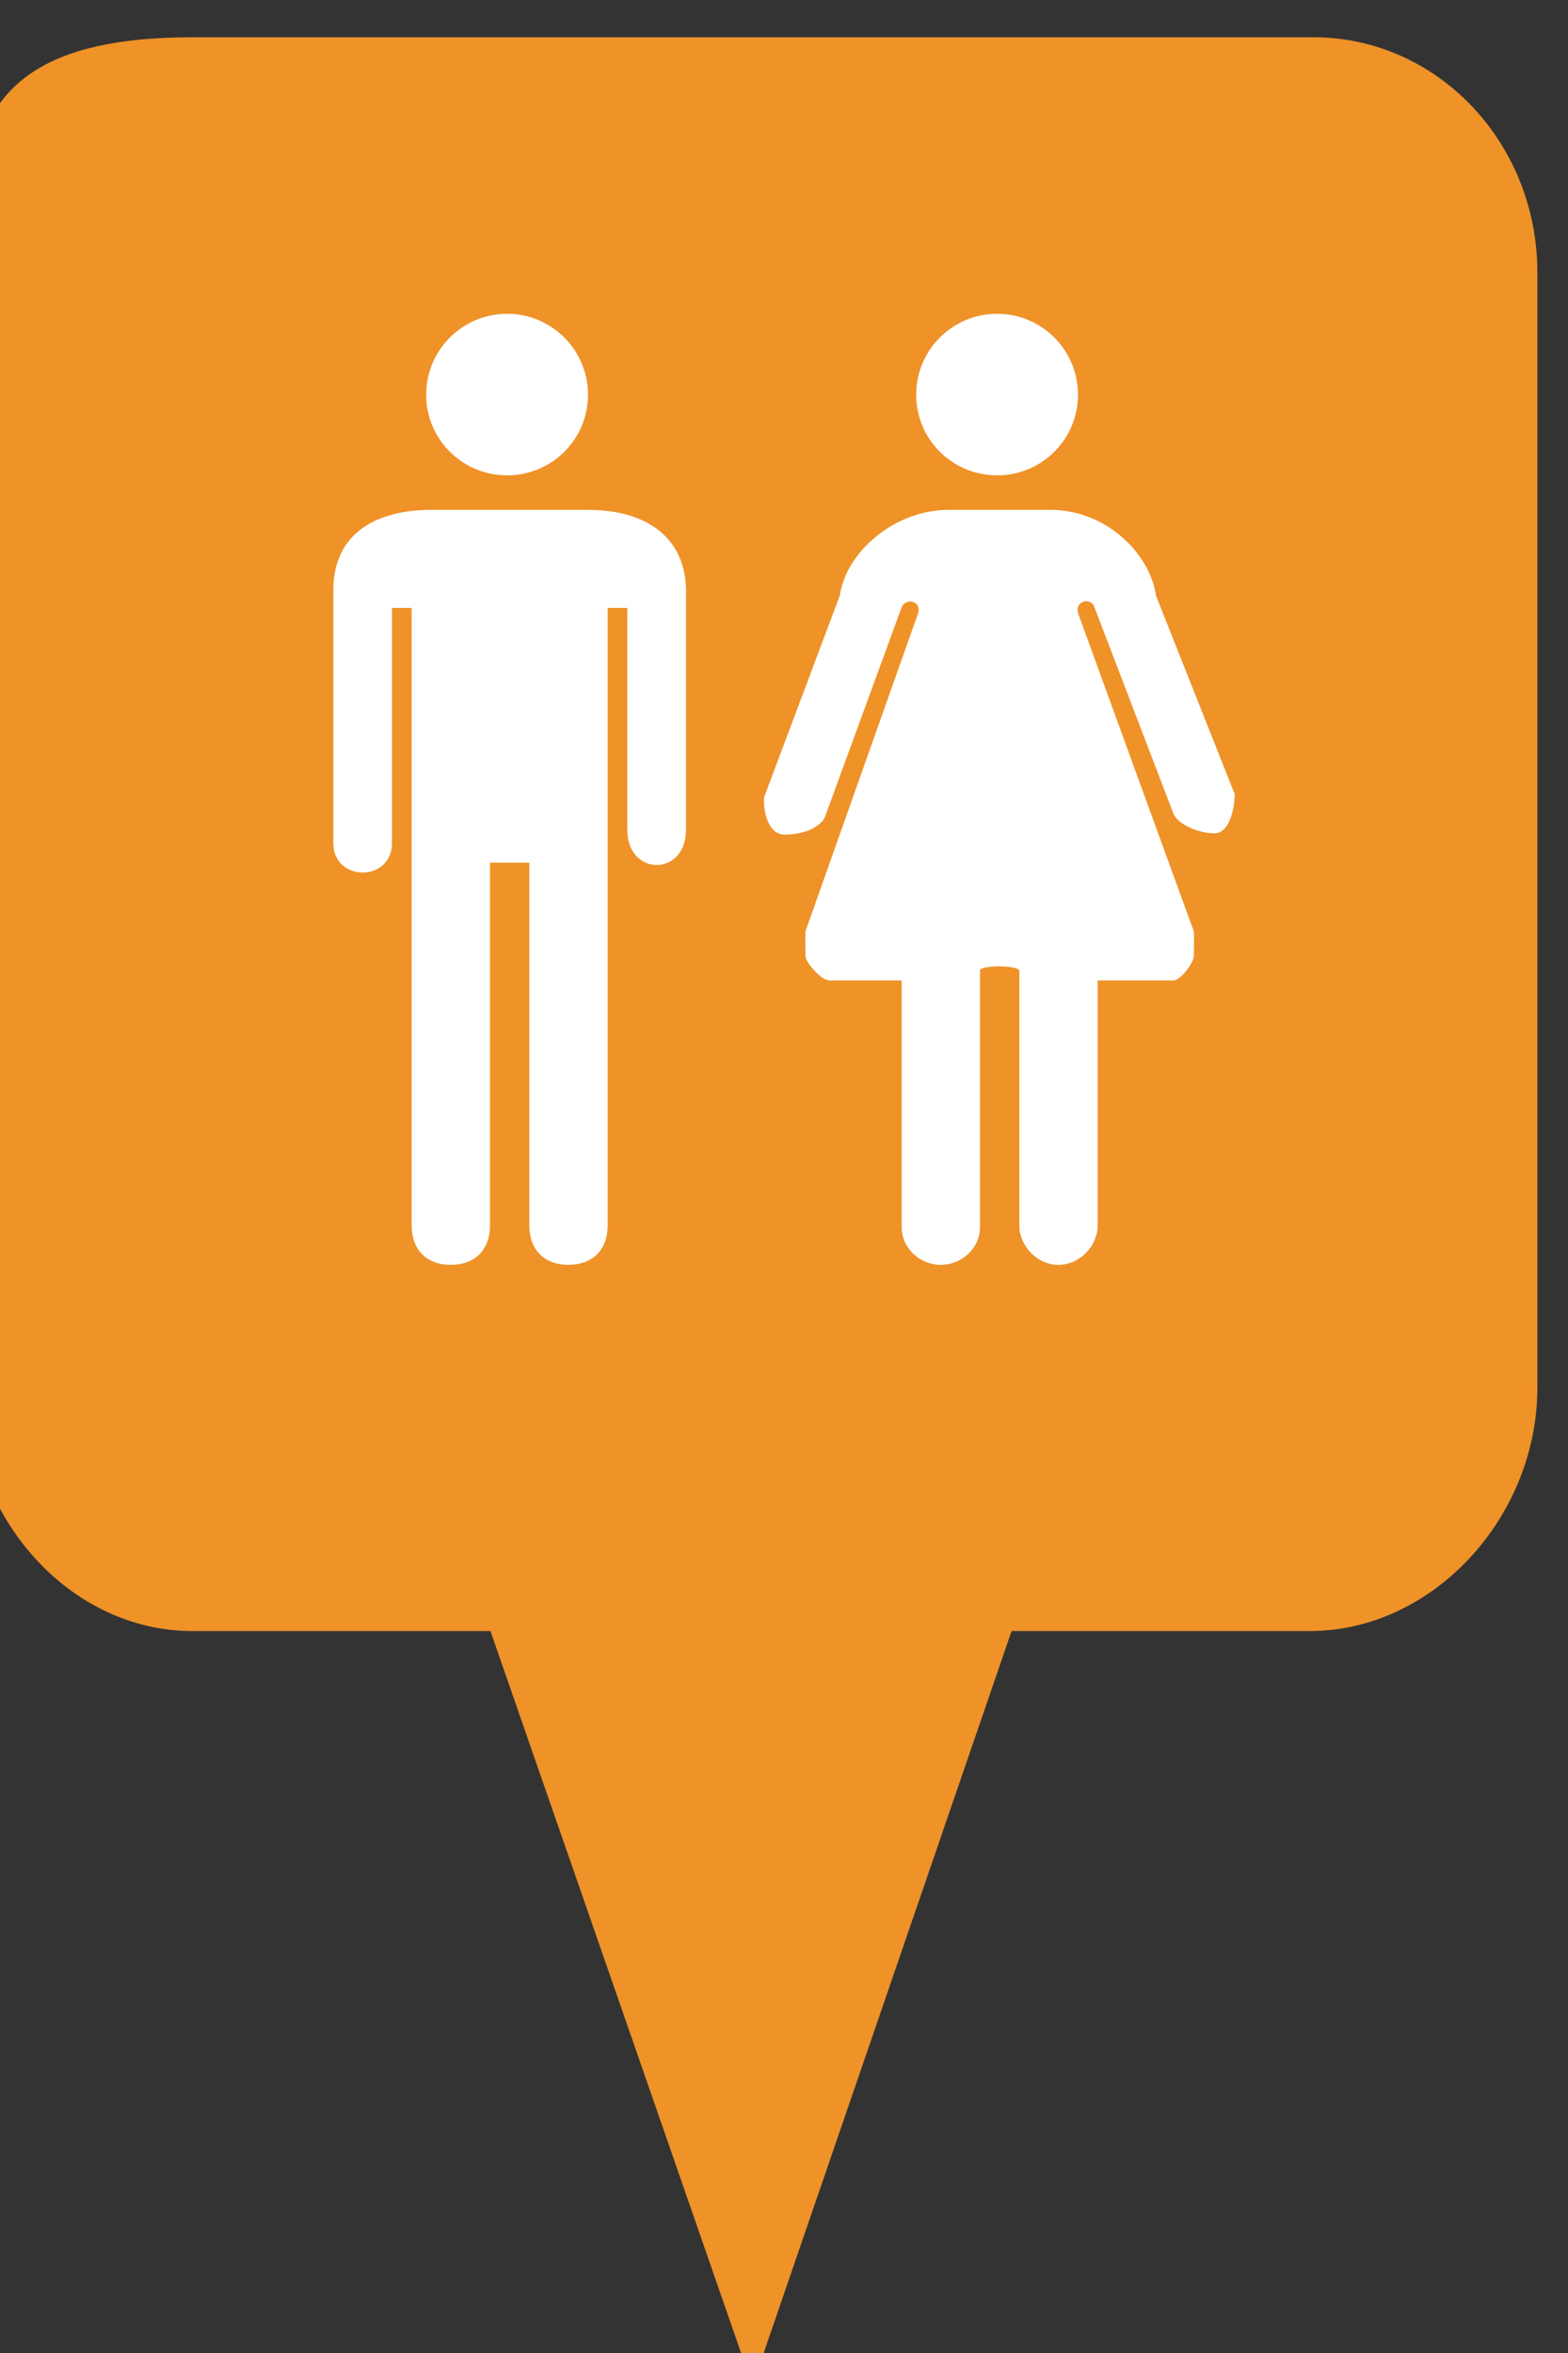 <?xml version="1.0" encoding="utf-8"?> <!DOCTYPE svg PUBLIC "-//W3C//DTD SVG 1.1//EN" "http://www.w3.org/Graphics/SVG/1.1/DTD/svg11.dtd"><svg version="1.1" id="marker-circle-blue" xmlns="http://www.w3.org/2000/svg" xmlns:xlink="http://www.w3.org/1999/xlink" x="0px"  y="0px" width="24px" height="36px" viewBox="0 0 24 36" enable-background="new 0 0 24 36" xml:space="preserve"><rect x="0" y="0" width="24" height="36" fill="#333333" stroke="none"/><path fill="#EF9228" d="M20.103,0.57H2.959c-1.893,0-3.365,0.487-3.365,2.472l-0.063,18.189c0,1.979,1.526,3.724,3.418,3.724h4.558
		l4.01,11.545l3.966-11.545h4.56c1.894,0,3.488-1.744,3.488-3.724V4.166C23.531,2.18,21.996,0.57,20.103,0.57z"></path><path fill="#ffffff" transform="translate(4.5 4.5)" d="M1.801,14.25C1.801,14.621,2.031,14.852,2.398,14.852C2.77,14.852,3,14.621,3,14.25L3,8.699L3.602,8.699L3.602,14.25C3.602,14.621,3.832,14.852,4.199,14.852C4.57,14.852,4.801,14.621,4.801,14.25L4.801,4.801L5.102,4.801L5.102,8.195C5.102,8.914,6,8.914,6,8.195L6,4.547C6,3.754,5.43,3.301,4.5,3.301L2.102,3.301C1.254,3.301,0.602,3.664,0.602,4.527L0.602,8.398C0.602,9,1.5,9,1.5,8.398L1.5,4.801L1.801,4.801ZM1.801,14.25"></path> <path fill="#ffffff" transform="translate(4.5 4.5)" d="M4.5,1.539C4.5,2.223,3.945,2.773,3.262,2.773C2.578,2.773,2.023,2.223,2.023,1.539C2.023,0.855,2.578,0.301,3.262,0.301C3.945,0.301,4.5,0.855,4.5,1.539ZM4.5,1.539"></path> <path fill="#ffffff" transform="translate(4.5 4.5)" d="M12,1.539C12,2.223,11.445,2.773,10.762,2.773C10.078,2.773,9.523,2.223,9.523,1.539C9.523,0.855,10.078,0.301,10.762,0.301C11.445,0.301,12,0.855,12,1.539ZM12,1.539"></path> <path fill="#ffffff" transform="translate(4.5 4.5)" d="M13.773,9.75L12,4.879L11.992,4.828C11.992,4.758,12.051,4.699,12.125,4.699C12.188,4.699,12.242,4.742,12.254,4.797L13.461,7.949C13.539,8.129,13.871,8.25,14.086,8.25C14.375,8.25,14.406,7.68,14.398,7.648L13.195,4.617C13.09,3.922,12.387,3.301,11.586,3.301L10.016,3.301C9.211,3.301,8.457,3.922,8.352,4.617L7.199,7.688C7.176,7.746,7.199,8.27,7.512,8.27C7.758,8.27,8.082,8.176,8.141,7.961L9.301,4.789C9.32,4.742,9.371,4.703,9.43,4.703C9.504,4.703,9.562,4.758,9.562,4.828L9.555,4.875L7.828,9.75C7.824,9.766,7.828,10.109,7.828,10.125C7.828,10.23,8.078,10.5,8.188,10.5L9.301,10.5L9.301,14.277C9.301,14.59,9.574,14.852,9.898,14.852C10.227,14.852,10.5,14.59,10.5,14.277L10.5,10.348C10.5,10.262,11.102,10.266,11.102,10.352L11.102,14.25C11.102,14.562,11.375,14.852,11.699,14.852C12.027,14.852,12.301,14.562,12.301,14.25L12.301,10.5L13.461,10.5C13.57,10.5,13.773,10.23,13.773,10.125C13.773,10.102,13.781,9.77,13.773,9.75ZM13.773,9.75"></path> </svg>